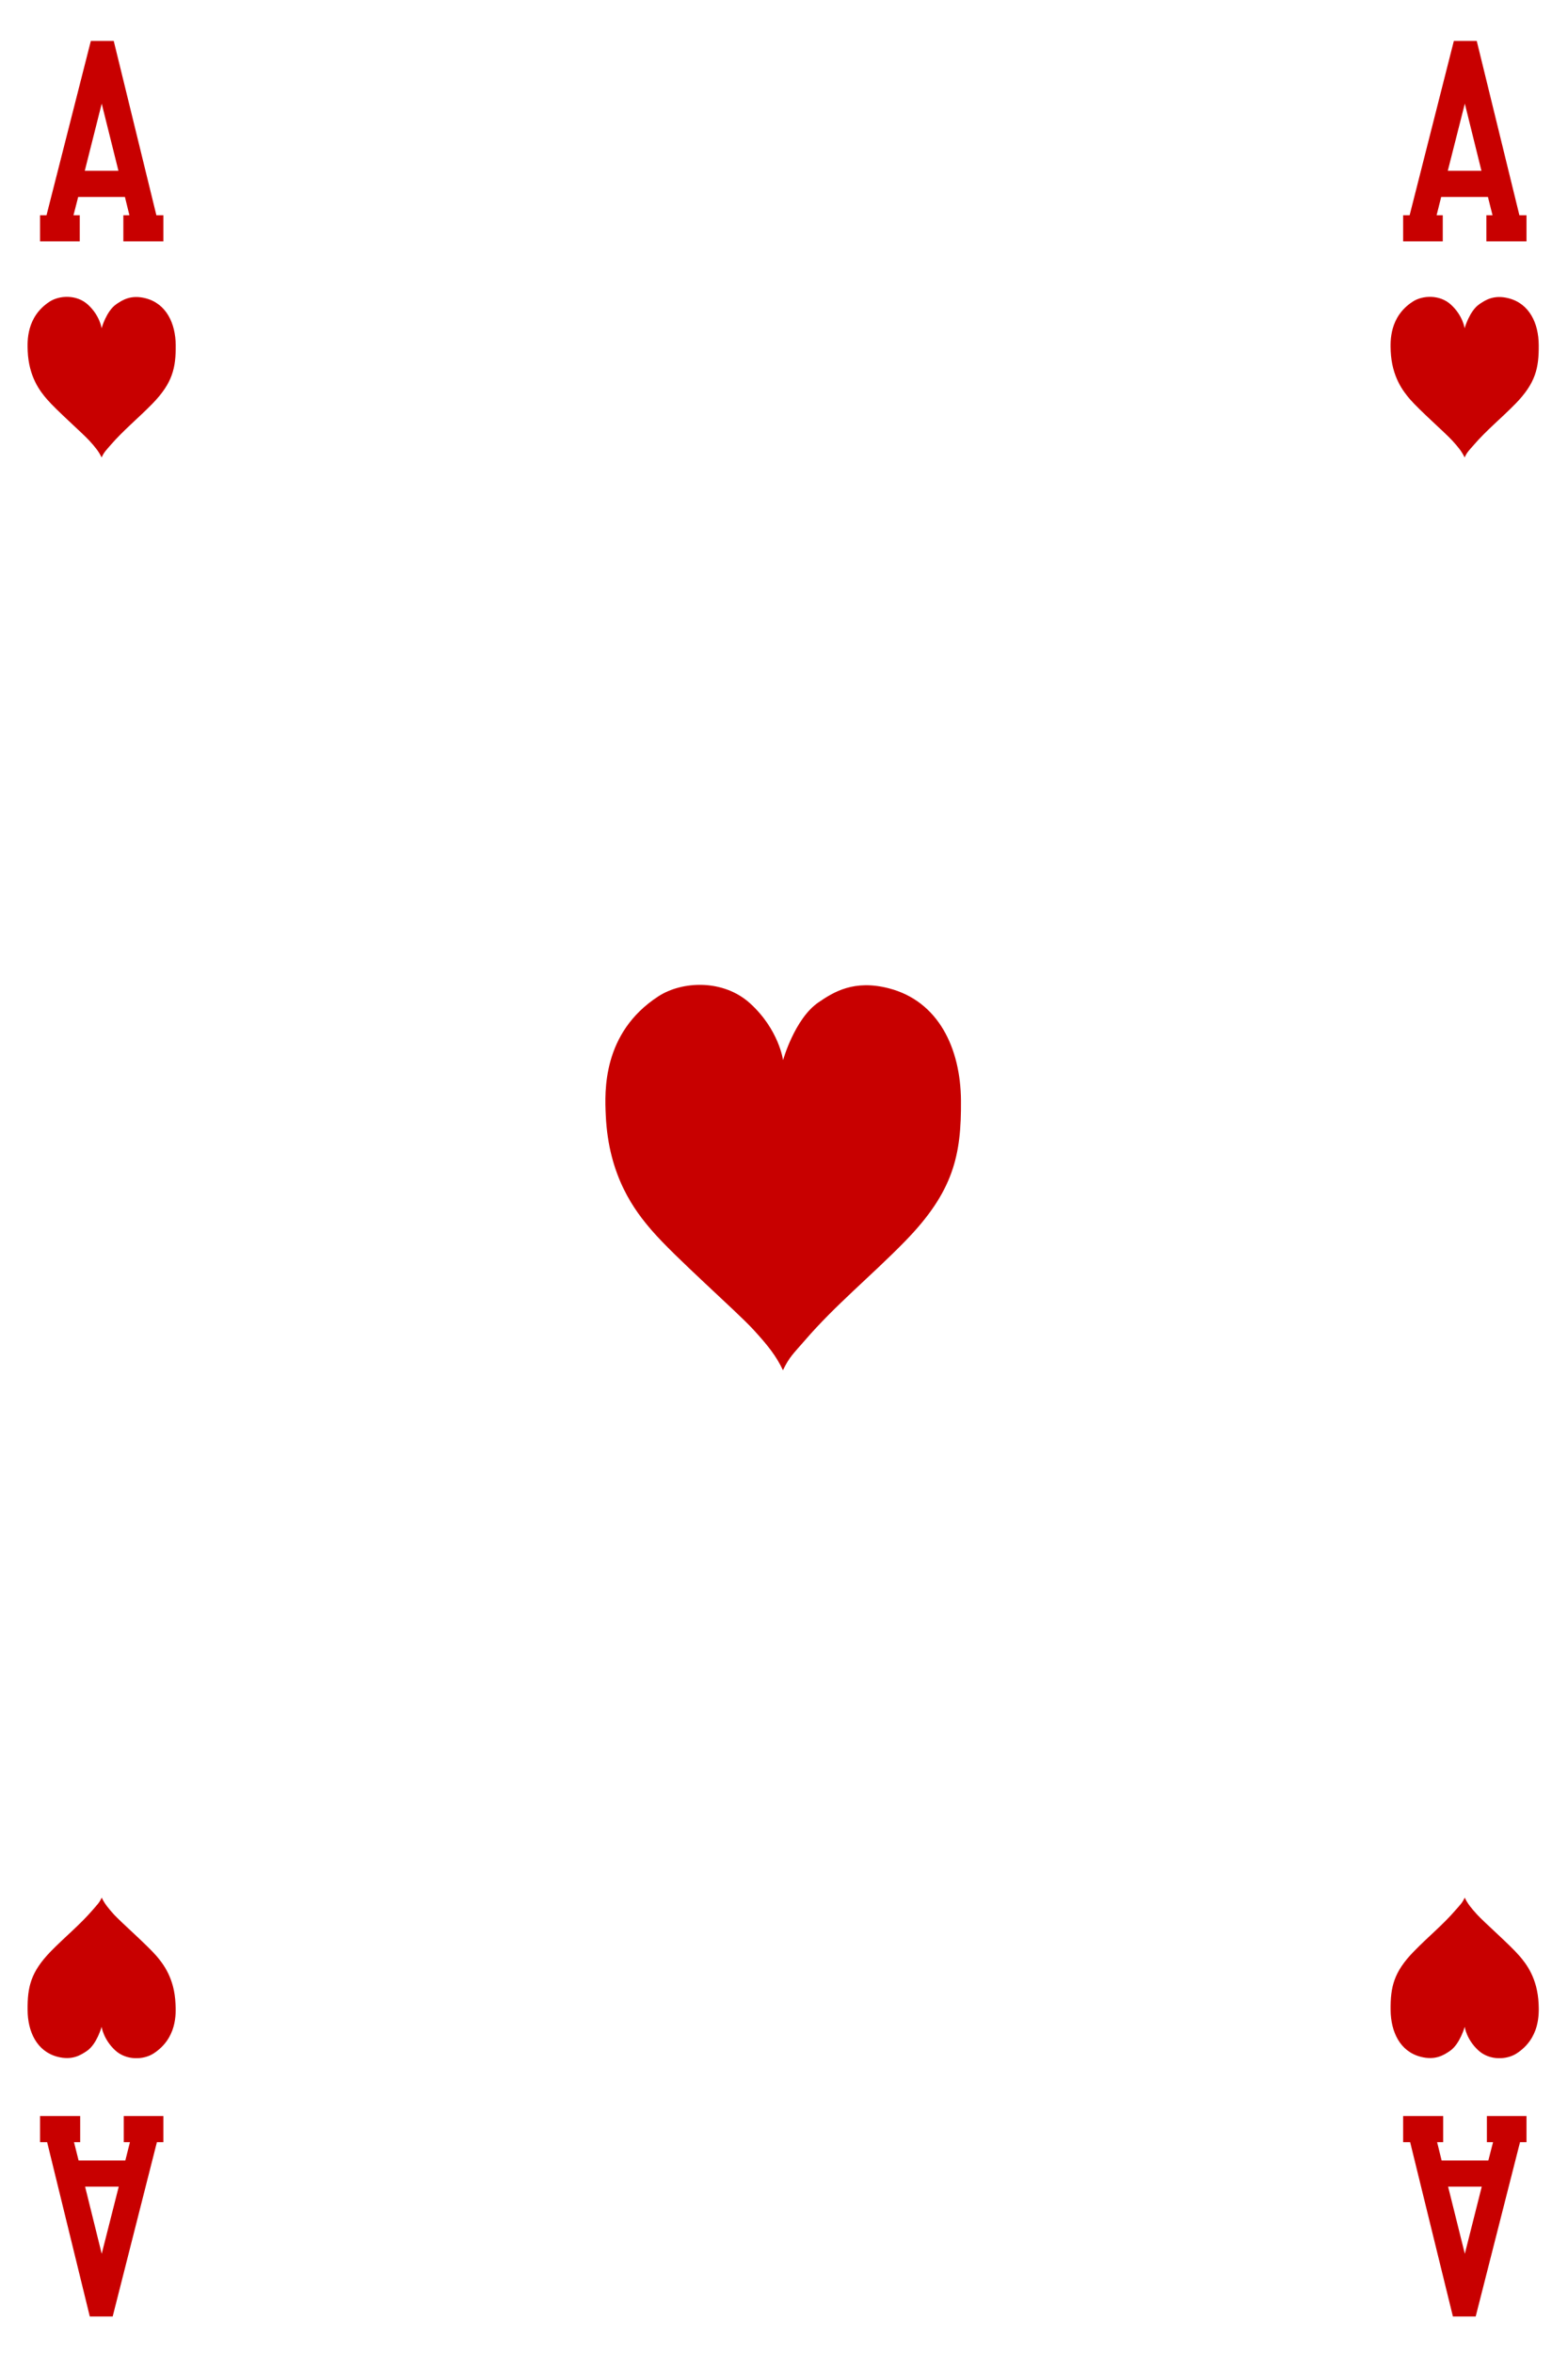 <?xml version="1.0" encoding="UTF-8" standalone="no"?>
<!DOCTYPE svg PUBLIC "-//W3C//DTD SVG 1.1//EN" "http://www.w3.org/Graphics/SVG/1.1/DTD/svg11.dtd">
<svg width="100%" height="100%" viewBox="0 0 150 225" version="1.1" xmlns="http://www.w3.org/2000/svg" xmlns:xlink="http://www.w3.org/1999/xlink" xml:space="preserve" xmlns:serif="http://www.serif.com/" style="fill-rule:evenodd;clip-rule:evenodd;stroke-linejoin:round;stroke-miterlimit:1.414;">
    <g transform="matrix(1,0,0,1,-1371,-16)">
        <g>
            <g>
                <rect x="0.25" y="1.04" width="1530.71" height="1530.71" style="fill:white;fill-rule:nonzero;"/>
                <path d="M1379.13,252.156C1371.28,252.156 1364.88,245.764 1364.88,237.906L1364.88,19.292C1364.88,11.435 1371.28,5.042 1379.13,5.042L1512.71,5.042C1520.57,5.042 1526.96,11.435 1526.96,19.292L1526.96,237.906C1526.96,245.764 1520.57,252.156 1512.71,252.156L1379.13,252.156Z" style="fill:white;fill-rule:nonzero;"/>
                <path d="M1512.71,4.792L1379.13,4.792C1371.14,4.792 1364.63,11.297 1364.63,19.292L1364.63,237.906C1364.63,245.901 1371.14,252.406 1379.13,252.406L1512.71,252.406C1520.7,252.406 1527.21,245.901 1527.21,237.906L1527.21,19.292C1527.21,11.297 1520.7,4.792 1512.71,4.792ZM1512.71,5.292C1520.44,5.292 1526.71,11.56 1526.71,19.292L1526.71,237.906C1526.71,245.638 1520.44,251.906 1512.71,251.906L1379.13,251.906C1371.4,251.906 1365.13,245.638 1365.13,237.906L1365.13,19.292C1365.13,11.56 1371.4,5.292 1379.13,5.292L1512.71,5.292Z" style="fill-rule:nonzero;"/>
                <path d="M1445.9,147.025C1445.26,145.667 1444.45,144.644 1443.06,143.131C1441.41,141.34 1435.52,136.178 1433.36,133.666C1431.78,131.841 1429.21,128.545 1428.95,122.637C1428.84,120.353 1428.62,114.766 1433.97,111.279C1436.26,109.786 1440.19,109.622 1442.75,111.938C1445.53,114.464 1445.91,117.379 1445.91,117.379C1445.91,117.379 1447.01,113.419 1449.29,111.855C1450.74,110.861 1452.7,109.639 1456.04,110.508C1460.76,111.734 1462.89,116.204 1462.93,121.238C1462.97,126.469 1462.22,129.941 1457.58,134.694C1454.32,138.033 1450.92,140.776 1447.99,144.181C1446.87,145.471 1446.51,145.76 1445.9,147.025Z" style="fill:rgb(200,0,0);fill-rule:nonzero;"/>
                <path d="M1380.72,59.742C1380.45,59.176 1380.11,58.75 1379.53,58.119C1378.84,57.373 1376.39,55.222 1375.49,54.175C1374.83,53.414 1373.76,52.041 1373.65,49.579C1373.61,48.628 1373.52,46.299 1375.74,44.847C1376.7,44.224 1378.34,44.156 1379.4,45.121C1380.56,46.174 1380.72,47.388 1380.72,47.388C1380.72,47.388 1381.17,45.738 1382.13,45.087C1382.73,44.672 1383.55,44.163 1384.94,44.525C1386.9,45.036 1387.79,46.899 1387.81,48.996C1387.83,51.176 1387.51,52.623 1385.58,54.604C1384.22,55.995 1382.81,57.138 1381.58,58.557C1381.12,59.094 1380.97,59.215 1380.72,59.742Z" style="fill:rgb(200,0,0);fill-rule:nonzero;"/>
                <path d="M1380.73,197.457C1381,198.023 1381.34,198.449 1381.91,199.08C1382.6,199.826 1385.05,201.977 1385.96,203.024C1386.61,203.784 1387.69,205.157 1387.79,207.619C1387.84,208.571 1387.93,210.899 1385.7,212.352C1384.75,212.974 1383.11,213.043 1382.04,212.078C1380.89,211.025 1380.72,209.81 1380.72,209.81C1380.72,209.81 1380.27,211.461 1379.32,212.112C1378.71,212.526 1377.9,213.036 1376.5,212.674C1374.54,212.162 1373.65,210.3 1373.64,208.202C1373.62,206.022 1373.93,204.576 1375.86,202.595C1377.22,201.204 1378.64,200.061 1379.86,198.642C1380.32,198.104 1380.48,197.984 1380.73,197.457Z" style="fill:rgb(200,0,0);fill-rule:nonzero;"/>
                <path d="M1511.12,197.457C1511.39,198.023 1511.73,198.449 1512.31,199.08C1512.99,199.826 1515.45,201.977 1516.35,203.024C1517.01,203.784 1518.08,205.157 1518.19,207.619C1518.23,208.571 1518.32,210.899 1516.09,212.352C1515.14,212.974 1513.5,213.043 1512.44,212.078C1511.28,211.025 1511.12,209.81 1511.12,209.81C1511.12,209.81 1510.66,211.461 1509.71,212.112C1509.11,212.526 1508.29,213.036 1506.9,212.674C1504.93,212.162 1504.05,210.3 1504.03,208.202C1504.01,206.022 1504.32,204.576 1506.26,202.595C1507.61,201.204 1509.03,200.061 1510.25,198.642C1510.72,198.104 1510.87,197.984 1511.12,197.457Z" style="fill:rgb(200,0,0);fill-rule:nonzero;"/>
                <path d="M1511.11,59.742C1510.84,59.176 1510.5,58.75 1509.92,58.119C1509.24,57.373 1506.78,55.222 1505.88,54.175C1505.23,53.414 1504.15,52.041 1504.04,49.579C1504,48.628 1503.91,46.299 1506.14,44.847C1507.09,44.224 1508.73,44.156 1509.79,45.121C1510.95,46.174 1511.11,47.388 1511.11,47.388C1511.11,47.388 1511.57,45.738 1512.52,45.087C1513.12,44.672 1513.94,44.163 1515.33,44.525C1517.3,45.036 1518.19,46.899 1518.2,48.996C1518.22,51.176 1517.91,52.623 1515.98,54.604C1514.62,55.995 1513.2,57.138 1511.98,58.557C1511.51,59.094 1511.36,59.215 1511.11,59.742Z" style="fill:rgb(200,0,0);fill-rule:nonzero;"/>
                <path d="M1379.11,32.332L1380.73,25.911L1382.33,32.332L1379.11,32.332ZM1385.96,36.582L1381.88,19.915L1379.69,19.915L1375.45,36.582L1374.83,36.582L1374.83,39.082L1378.63,39.082L1378.63,36.582L1378.03,36.582L1378.48,34.832L1382.95,34.832L1383.38,36.582L1382.8,36.582L1382.8,39.082L1386.63,39.082L1386.63,36.582L1385.96,36.582Z" style="fill:rgb(200,0,0);fill-rule:nonzero;"/>
                <path d="M1509.5,32.332L1511.13,25.911L1512.72,32.332L1509.5,32.332ZM1516.35,36.582L1512.27,19.915L1510.08,19.915L1505.85,36.582L1505.23,36.582L1505.23,39.082L1509.02,39.082L1509.02,36.582L1508.43,36.582L1508.87,34.832L1513.34,34.832L1513.78,36.582L1513.19,36.582L1513.19,39.082L1517.03,39.082L1517.03,36.582L1516.35,36.582Z" style="fill:rgb(200,0,0);fill-rule:nonzero;"/>
                <path d="M1382.36,225.091L1380.73,231.512L1379.14,225.091L1382.36,225.091ZM1375.51,220.841L1379.59,237.507L1381.78,237.507L1386.01,220.841L1386.63,220.841L1386.63,218.341L1382.84,218.341L1382.84,220.841L1383.43,220.841L1382.99,222.591L1378.52,222.591L1378.08,220.841L1378.67,220.841L1378.67,218.341L1374.83,218.341L1374.83,220.841L1375.51,220.841Z" style="fill:rgb(200,0,0);fill-rule:nonzero;"/>
                <path d="M1512.75,225.091L1511.13,231.512L1509.53,225.091L1512.75,225.091ZM1505.9,220.841L1509.99,237.507L1512.17,237.507L1516.41,220.841L1517.03,220.841L1517.03,218.341L1513.24,218.341L1513.24,220.841L1513.83,220.841L1513.38,222.591L1508.91,222.591L1508.48,220.841L1509.06,220.841L1509.06,218.341L1505.23,218.341L1505.23,220.841L1505.9,220.841Z" style="fill:rgb(200,0,0);fill-rule:nonzero;"/>
            </g>
        </g>
    </g>
</svg>
